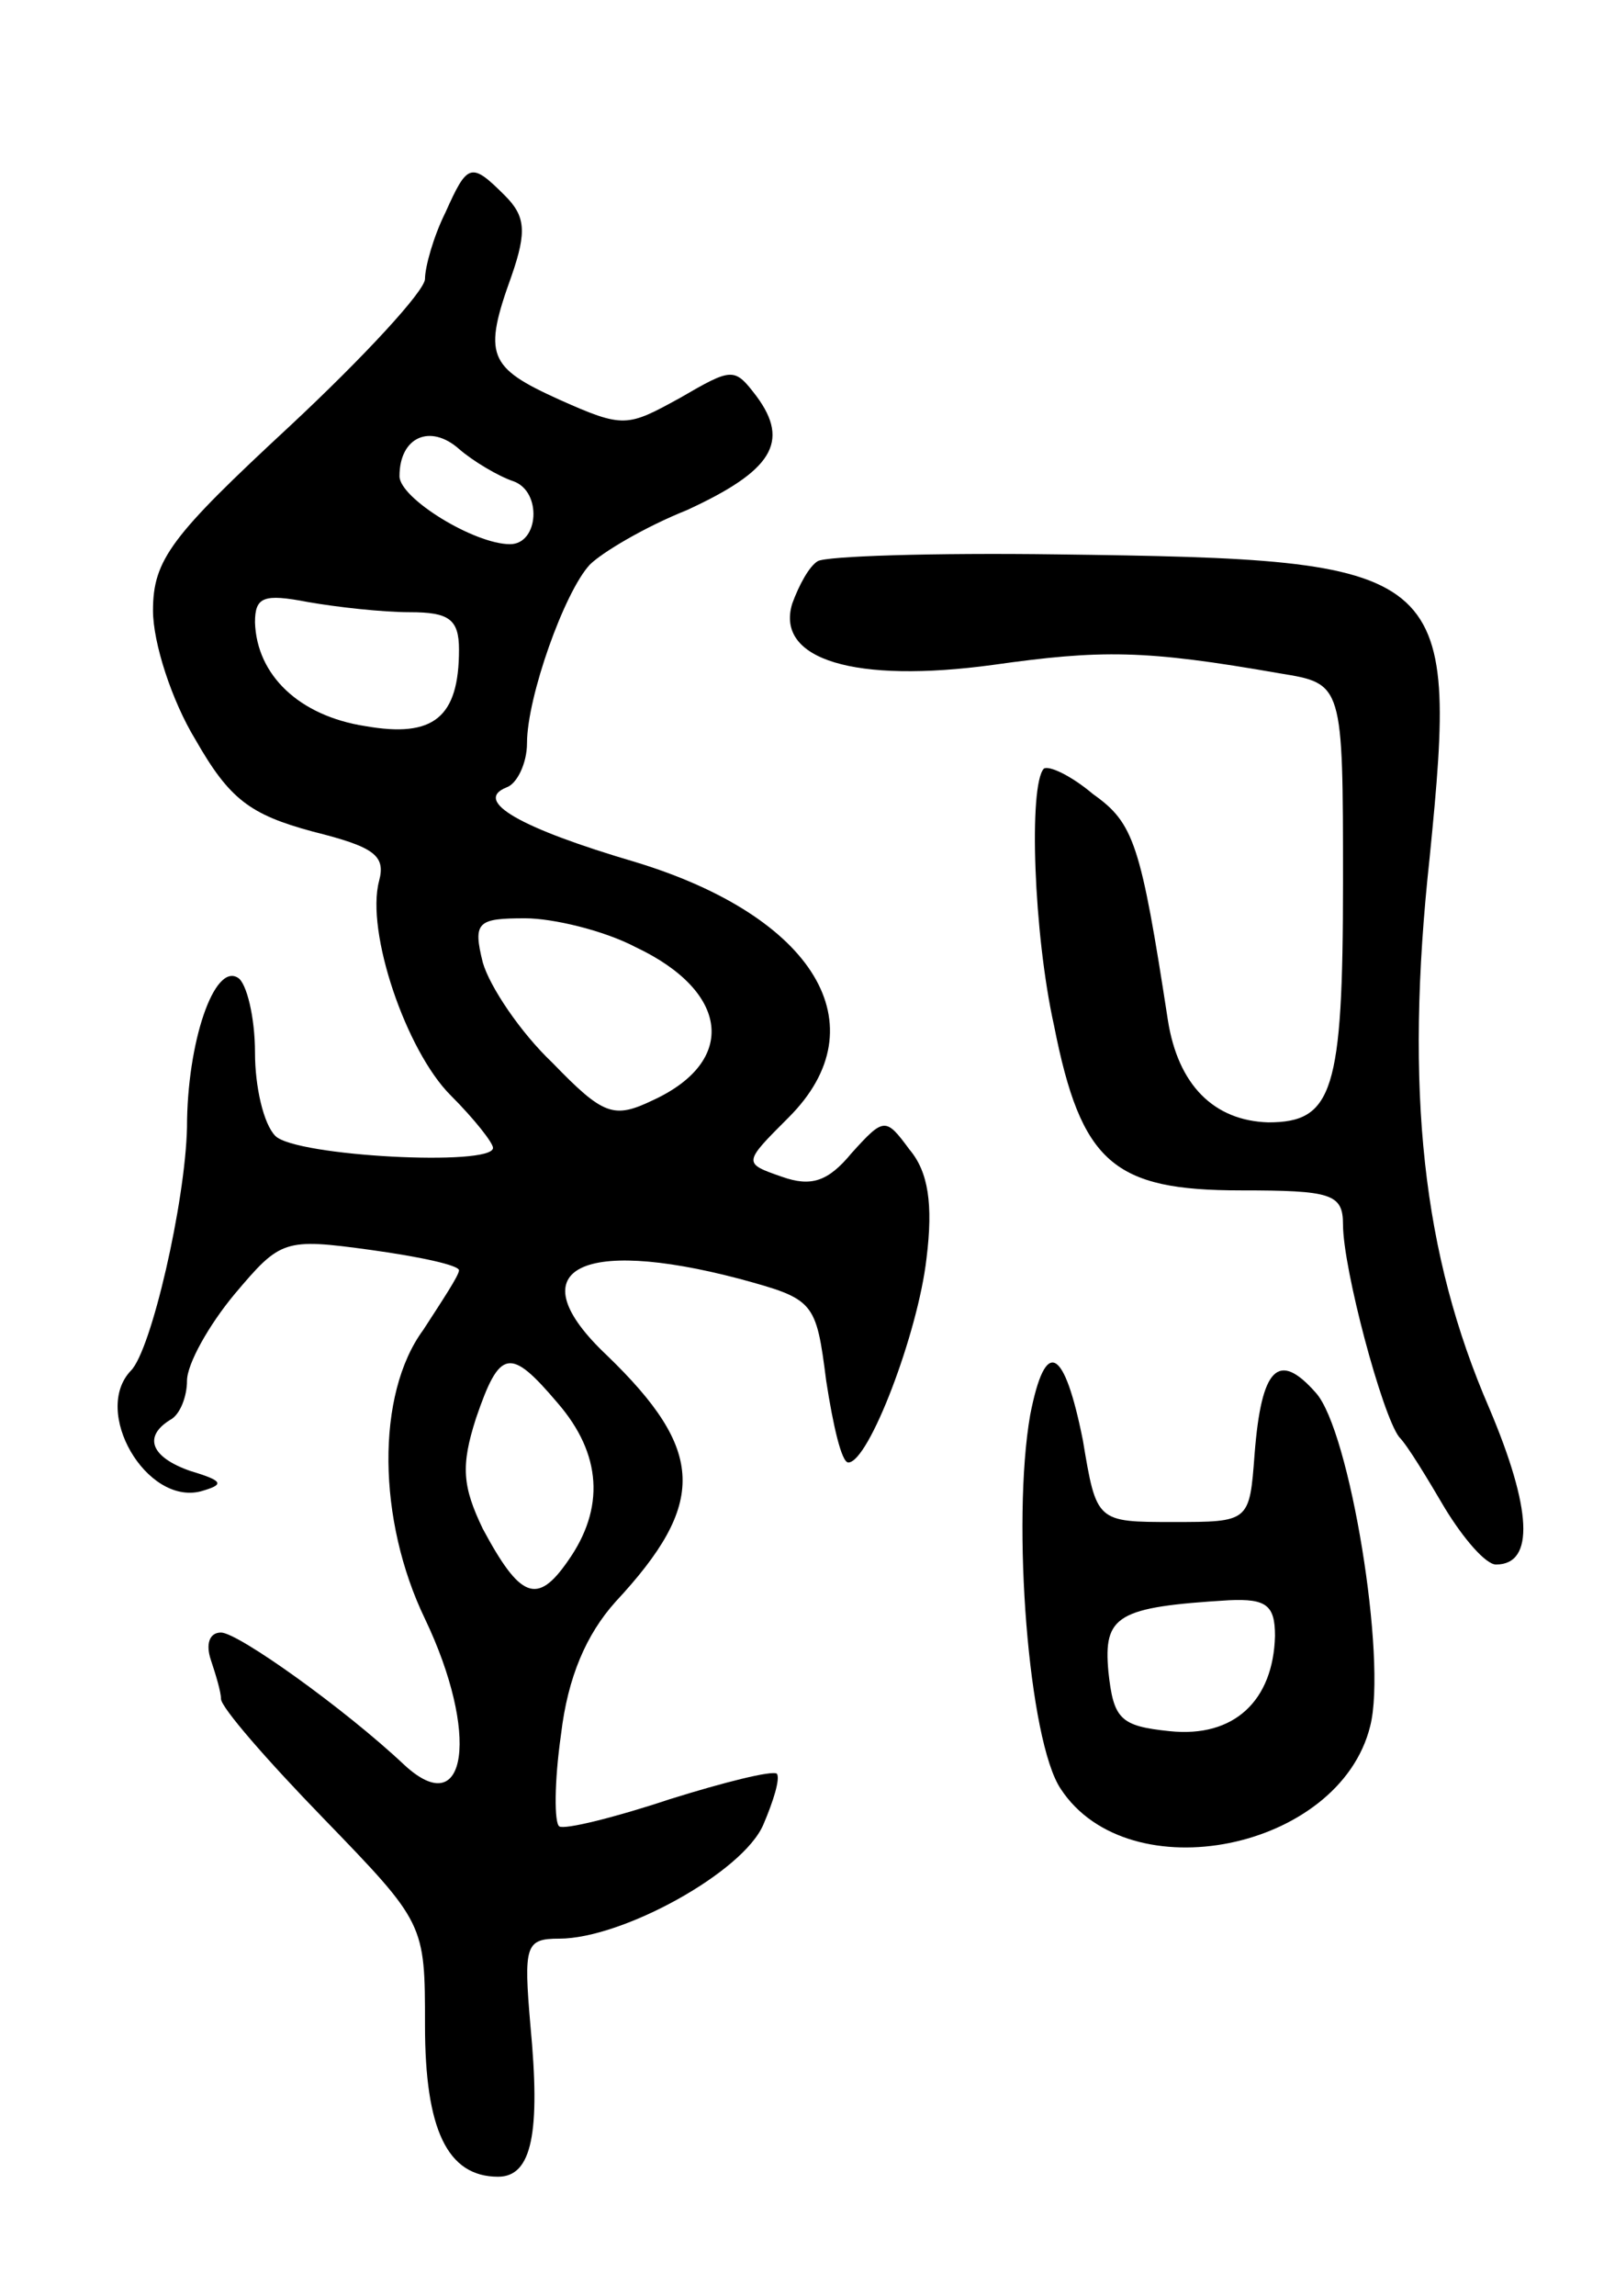 <svg version="1.0" xmlns="http://www.w3.org/2000/svg"
 width="95pt" height="135pt" viewBox="0 0 95 135"
 preserveAspectRatio="xMidYMid meet">
<g transform="translate(0,135) scale(0.1,-0.1)"
fill="#000000" stroke="none">
<path d="M262 1225 c-7 -14 -12 -32 -12 -39 0 -7 -36 -46 -80 -87 -69 -64 -80
-78 -80 -108 0 -19 11 -53 25 -76 20 -35 32 -44 69 -54 36 -9 43 -14 39 -29
-8 -30 16 -100 42 -126 14 -14 25 -28 25 -31 0 -11 -116 -5 -128 7 -7 7 -12
29 -12 49 0 21 -5 41 -10 44 -14 9 -30 -38 -30 -88 -1 -44 -21 -131 -33 -143
-23 -24 9 -79 41 -71 14 4 14 6 -6 12 -23 8 -28 20 -12 30 6 3 10 14 10 23 0
10 13 33 28 51 27 32 29 33 80 26 29 -4 52 -9 52 -12 0 -3 -10 -18 -21 -35
-28 -38 -27 -112 1 -170 32 -67 25 -120 -12 -86 -35 33 -98 78 -108 78 -7 0
-9 -7 -6 -16 3 -9 6 -19 6 -23 0 -5 27 -36 60 -70 60 -62 60 -62 60 -122 0
-61 13 -89 43 -89 20 0 25 26 19 89 -4 47 -3 51 17 51 37 0 108 39 120 67 6
14 10 27 8 30 -3 2 -31 -5 -63 -15 -33 -11 -62 -18 -65 -16 -3 2 -3 26 1 54 4
34 15 59 32 78 54 58 53 89 -5 145 -53 50 -17 70 78 45 44 -12 45 -13 51 -60
4 -26 9 -48 13 -48 12 0 41 76 46 120 4 32 1 51 -10 64 -14 19 -15 19 -34 -2
-14 -17 -24 -20 -41 -14 -23 8 -23 8 4 35 54 54 15 118 -90 150 -68 20 -96 36
-76 44 6 2 12 14 12 26 0 27 22 89 37 105 7 7 32 22 57 32 50 23 61 40 41 67
-13 17 -14 17 -45 -1 -31 -17 -33 -18 -71 -1 -42 19 -45 26 -28 73 9 26 8 35
-4 47 -20 20 -22 19 -35 -10z m40 -158 c17 -6 15 -37 -2 -37 -21 0 -65 27 -65
40 0 23 18 31 35 16 8 -7 23 -16 32 -19z m-61 -77 c23 0 29 -4 29 -22 0 -40
-15 -52 -55 -45 -39 6 -64 30 -65 61 0 15 5 17 31 12 17 -3 44 -6 60 -6z m133
-197 c55 -26 60 -67 10 -90 -23 -11 -29 -9 -59 22 -19 18 -37 45 -41 59 -6 24
-3 26 25 26 16 0 46 -7 65 -17z m-46 -268 c26 -30 28 -62 6 -93 -18 -26 -28
-22 -50 19 -12 25 -13 37 -4 65 14 41 20 42 48 9z"/>
<path d="M481 1020 c-5 -3 -11 -14 -15 -25 -10 -33 37 -47 118 -36 64 9 89 9
169 -5 37 -6 37 -6 37 -123 0 -123 -6 -141 -44 -141 -32 1 -53 22 -59 60 -16
104 -20 116 -44 133 -13 11 -26 17 -29 15 -9 -10 -6 -97 6 -151 16 -81 35 -97
110 -97 53 0 60 -2 60 -20 0 -26 23 -112 33 -125 5 -5 17 -25 27 -42 11 -18
24 -33 30 -33 23 0 21 33 -4 92 -39 90 -50 186 -35 324 17 171 12 175 -219
178 -73 1 -136 -1 -141 -4z"/>
<path d="M606 518 c-11 -63 -1 -192 18 -220 40 -61 164 -36 182 37 10 39 -12
174 -32 196 -22 25 -32 15 -36 -36 -3 -40 -3 -40 -48 -40 -45 0 -45 0 -53 48
-11 55 -22 61 -31 15z m144 -130 c-1 -38 -24 -60 -62 -56 -29 3 -33 7 -36 35
-3 33 5 38 71 42 22 1 27 -3 27 -21z"/>
</g>
</svg>
